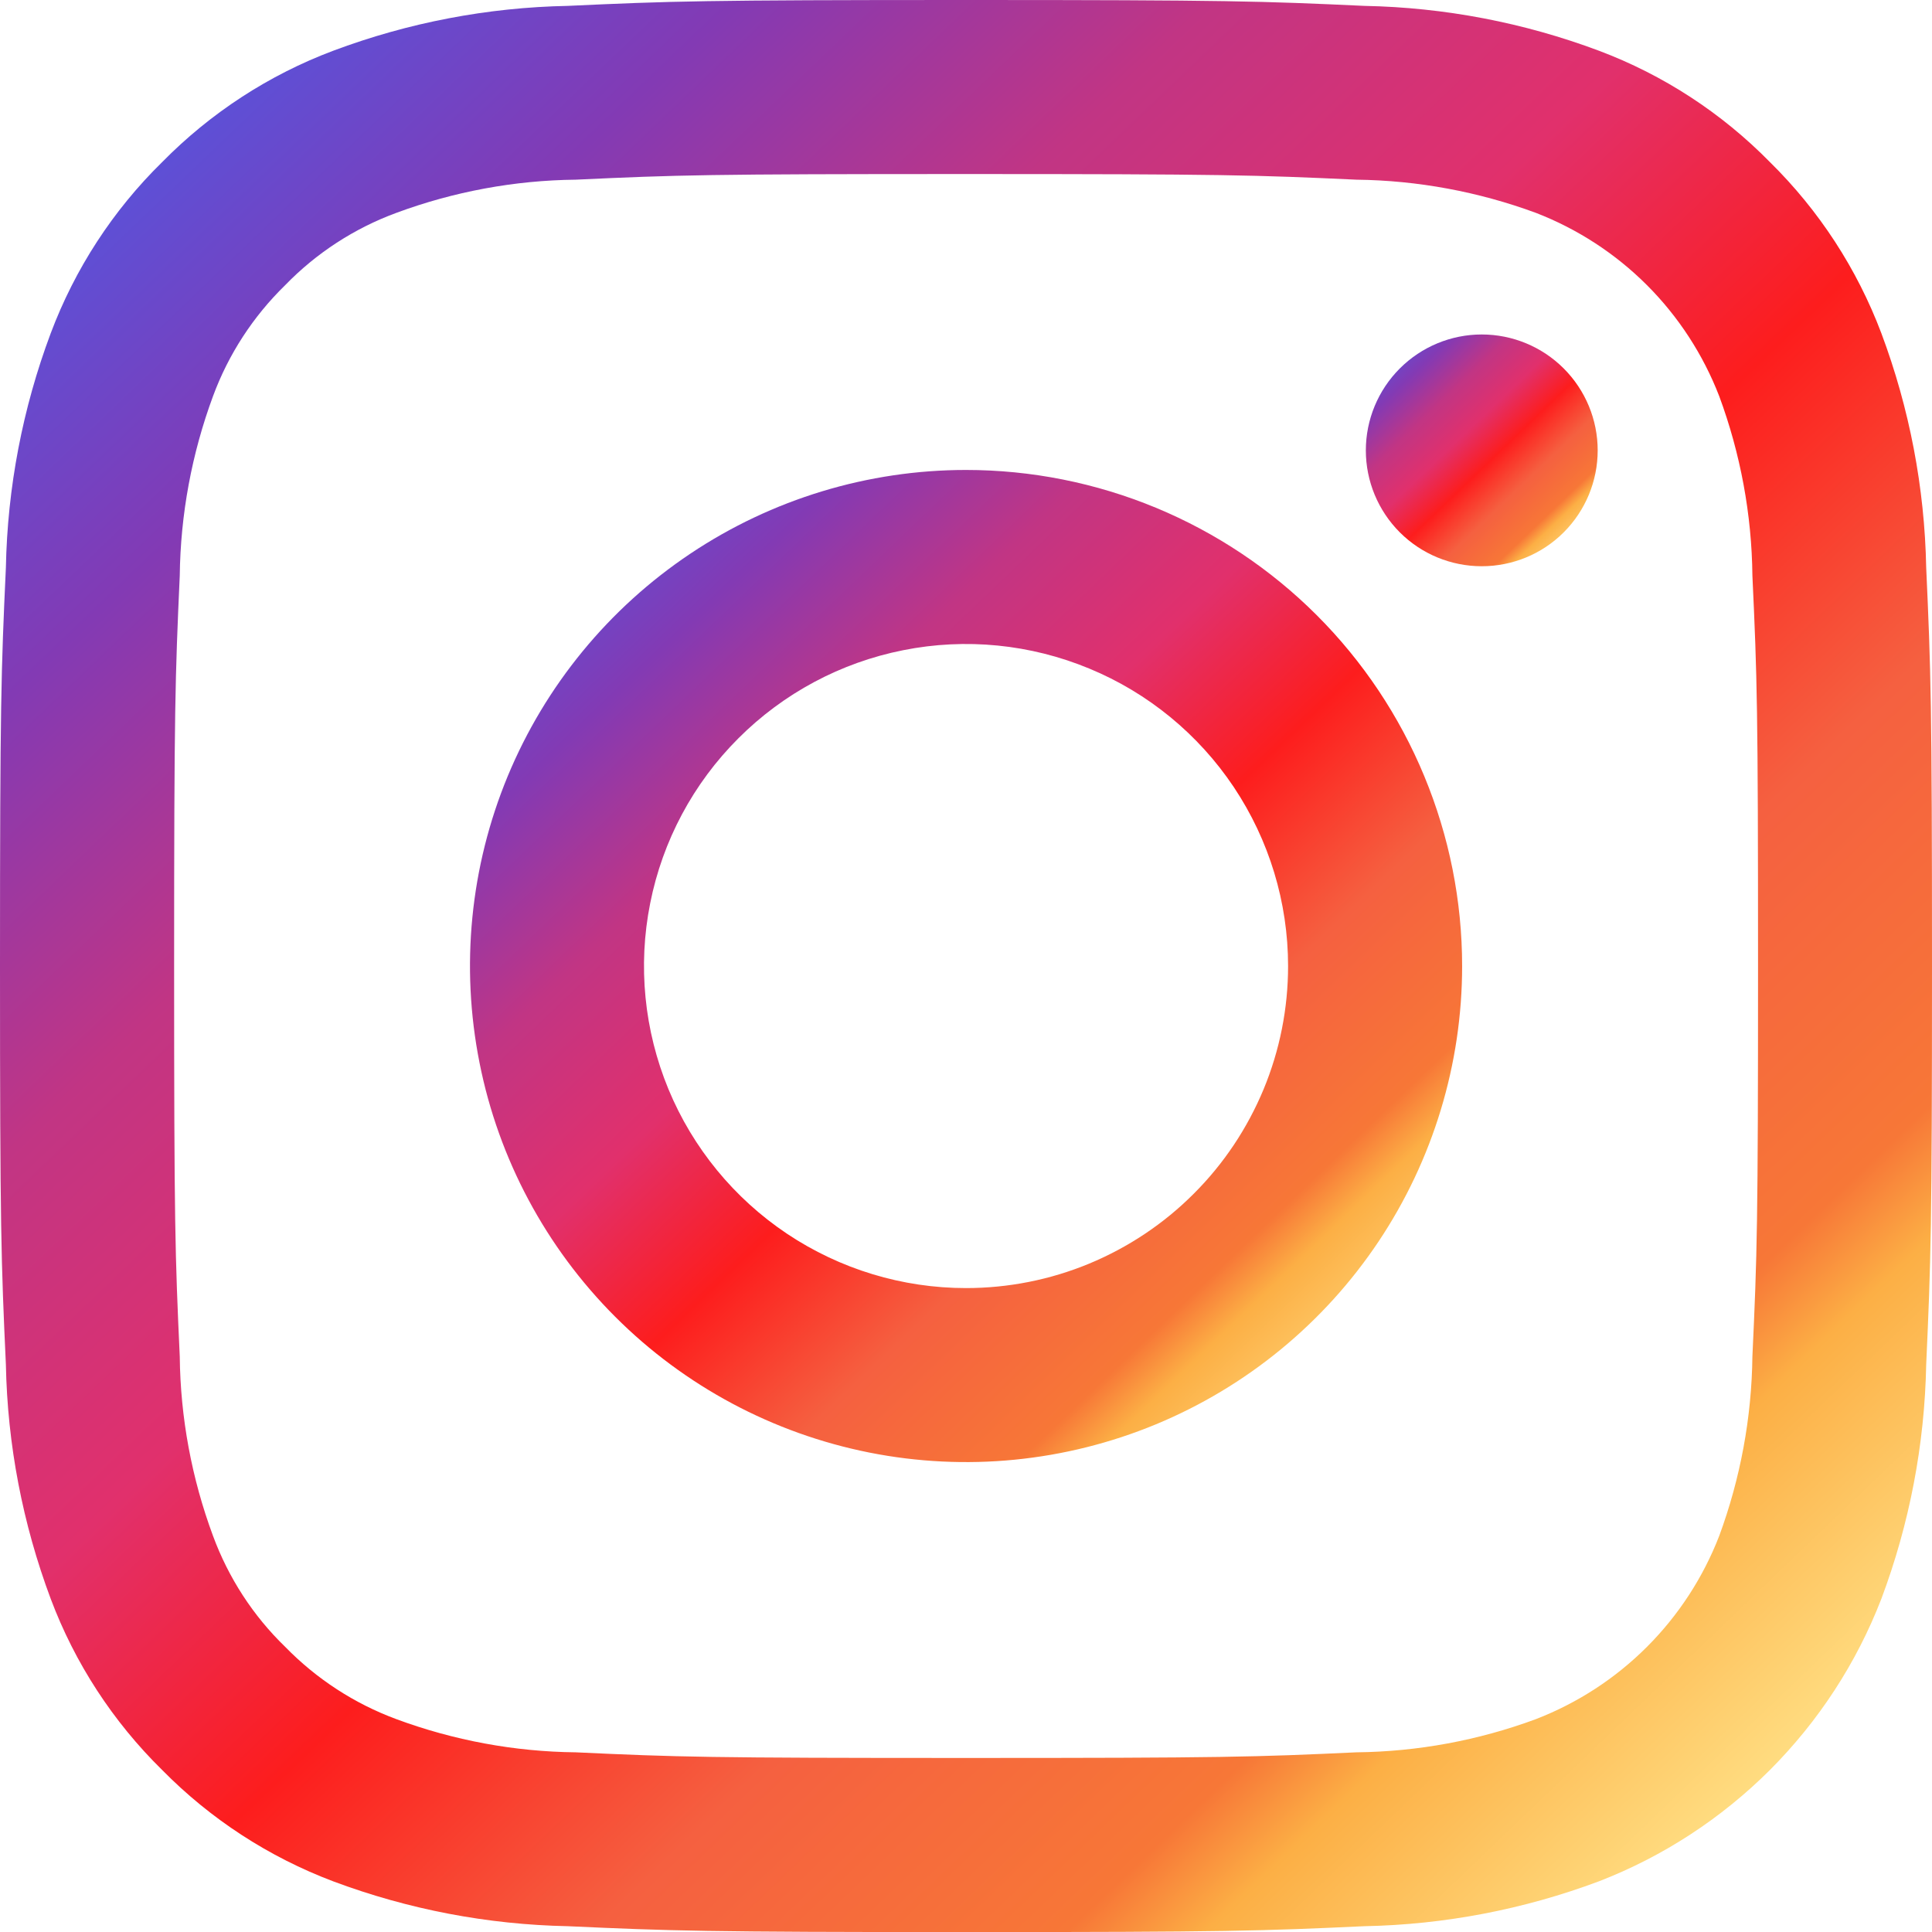 <svg width="24" height="24" viewBox="0 0 24 24" fill="none" xmlns="http://www.w3.org/2000/svg">
<path d="M12 5.838C10.782 5.838 9.59 6.2 8.577 6.877C7.564 7.554 6.774 8.516 6.307 9.642C5.841 10.768 5.719 12.007 5.957 13.203C6.194 14.398 6.781 15.496 7.643 16.358C8.505 17.22 9.603 17.806 10.798 18.044C11.993 18.282 13.232 18.16 14.358 17.694C15.485 17.227 16.447 16.437 17.124 15.424C17.801 14.411 18.163 13.219 18.163 12.001C18.163 11.191 18.003 10.39 17.693 9.642C17.384 8.895 16.93 8.215 16.358 7.643C15.786 7.071 15.106 6.617 14.358 6.307C13.611 5.998 12.81 5.838 12 5.838ZM12 16.001C11.209 16.001 10.436 15.766 9.778 15.327C9.12 14.887 8.607 14.262 8.304 13.531C8.002 12.8 7.922 11.996 8.077 11.22C8.231 10.444 8.612 9.731 9.172 9.172C9.731 8.612 10.444 8.231 11.22 8.077C11.996 7.922 12.8 8.002 13.531 8.305C14.262 8.607 14.887 9.12 15.327 9.778C15.766 10.436 16.001 11.209 16.001 12.001C16.001 12.526 15.898 13.046 15.697 13.531C15.495 14.017 15.201 14.458 14.829 14.829C14.458 15.201 14.017 15.495 13.531 15.697C13.046 15.898 12.526 16.001 12 16.001Z" fill="url(#paint0_linear_1321_53)"/>
<path d="M23.928 7.053C23.909 6.057 23.72 5.072 23.371 4.14C23.069 3.34 22.597 2.614 21.987 2.014C21.388 1.404 20.663 0.931 19.862 0.63C18.93 0.281 17.945 0.092 16.949 0.073C15.669 0.014 15.26 0 12.002 0C8.743 0 8.333 0.014 7.053 0.073C6.057 0.092 5.072 0.281 4.14 0.63C3.339 0.931 2.614 1.404 2.014 2.014C1.403 2.613 0.931 3.339 0.63 4.14C0.281 5.072 0.092 6.057 0.073 7.053C0.014 8.332 0 8.742 0 12.001C0 15.259 0.014 15.668 0.073 16.948C0.092 17.944 0.281 18.928 0.63 19.861C0.931 20.662 1.403 21.387 2.014 21.987C2.614 22.597 3.34 23.069 4.14 23.371C5.073 23.72 6.057 23.908 7.053 23.928C8.333 23.986 8.742 24.001 12.001 24.001C15.259 24.001 15.668 23.987 16.948 23.928C17.944 23.909 18.928 23.72 19.861 23.371C20.658 23.063 21.382 22.591 21.987 21.987C22.591 21.382 23.063 20.658 23.371 19.861C23.721 18.928 23.909 17.944 23.928 16.948C23.986 15.668 24 15.259 24 12.001C24 8.742 23.986 8.332 23.928 7.053ZM21.769 16.85C21.76 17.611 21.62 18.365 21.357 19.079C21.157 19.596 20.851 20.066 20.459 20.458C20.066 20.851 19.596 21.156 19.079 21.356C18.365 21.62 17.611 21.76 16.85 21.768C15.585 21.827 15.205 21.838 12 21.838C8.796 21.838 8.417 21.827 7.152 21.768C6.391 21.76 5.637 21.62 4.924 21.356C4.402 21.163 3.931 20.856 3.543 20.458C3.144 20.072 2.838 19.6 2.646 19.079C2.381 18.365 2.241 17.611 2.233 16.85C2.175 15.585 2.163 15.205 2.163 12.001C2.163 8.796 2.176 8.417 2.233 7.151C2.242 6.39 2.382 5.636 2.646 4.922C2.838 4.401 3.145 3.93 3.543 3.542C3.93 3.143 4.402 2.836 4.924 2.644C5.637 2.38 6.391 2.24 7.152 2.232C8.417 2.173 8.797 2.162 12 2.162C15.204 2.162 15.584 2.174 16.85 2.232C17.611 2.241 18.365 2.381 19.079 2.644C19.596 2.844 20.067 3.15 20.459 3.542C20.851 3.934 21.157 4.405 21.357 4.922C21.621 5.636 21.761 6.39 21.769 7.151C21.828 8.417 21.839 8.796 21.839 12.001C21.839 15.205 21.828 15.584 21.769 16.85H21.769Z" fill="url(#paint1_linear_1321_53)"/>
<path d="M18.407 4.155H18.407C18.025 4.155 17.659 4.307 17.389 4.577C17.119 4.847 16.967 5.213 16.967 5.595C16.967 5.977 17.119 6.343 17.389 6.613C17.659 6.883 18.025 7.034 18.407 7.034C18.789 7.034 19.155 6.883 19.425 6.613C19.695 6.343 19.847 5.977 19.847 5.595C19.847 5.213 19.695 4.847 19.425 4.577C19.155 4.307 18.789 4.155 18.407 4.155Z" fill="url(#paint2_linear_1321_53)"/>
<defs>
<linearGradient id="paint0_linear_1321_53" x1="6.095" y1="4.555" x2="17.648" y2="16.622" gradientUnits="userSpaceOnUse">
<stop stop-color="#405DE6"/>
<stop offset="0.125" stop-color="#5B51D8"/>
<stop offset="0.24" stop-color="#833AB4"/>
<stop offset="0.365" stop-color="#C13584"/>
<stop offset="0.49" stop-color="#E1306C"/>
<stop offset="0.609" stop-color="#FD1D1D"/>
<stop offset="0.734" stop-color="#F56040"/>
<stop offset="0.859" stop-color="#F77737"/>
<stop offset="0.896" stop-color="#FCAF45"/>
<stop offset="1" stop-color="#FFDC80"/>
</linearGradient>
<linearGradient id="paint1_linear_1321_53" x1="0.5" y1="-2.5" x2="23" y2="21" gradientUnits="userSpaceOnUse">
<stop stop-color="#405DE6"/>
<stop offset="0.125" stop-color="#5B51D8"/>
<stop offset="0.24" stop-color="#833AB4"/>
<stop offset="0.365" stop-color="#C13584"/>
<stop offset="0.49" stop-color="#E1306C"/>
<stop offset="0.609" stop-color="#FD1D1D"/>
<stop offset="0.734" stop-color="#F56040"/>
<stop offset="0.859" stop-color="#F77737"/>
<stop offset="0.896" stop-color="#FCAF45"/>
<stop offset="1" stop-color="#FFDC80"/>
</linearGradient>
<linearGradient id="paint2_linear_1321_53" x1="17.027" y1="3.855" x2="19.727" y2="6.674" gradientUnits="userSpaceOnUse">
<stop stop-color="#405DE6"/>
<stop offset="0.125" stop-color="#5B51D8"/>
<stop offset="0.24" stop-color="#833AB4"/>
<stop offset="0.365" stop-color="#C13584"/>
<stop offset="0.49" stop-color="#E1306C"/>
<stop offset="0.609" stop-color="#FD1D1D"/>
<stop offset="0.734" stop-color="#F56040"/>
<stop offset="0.859" stop-color="#F77737"/>
<stop offset="0.896" stop-color="#FCAF45"/>
<stop offset="1" stop-color="#FFDC80"/>
</linearGradient>
</defs>
</svg>
